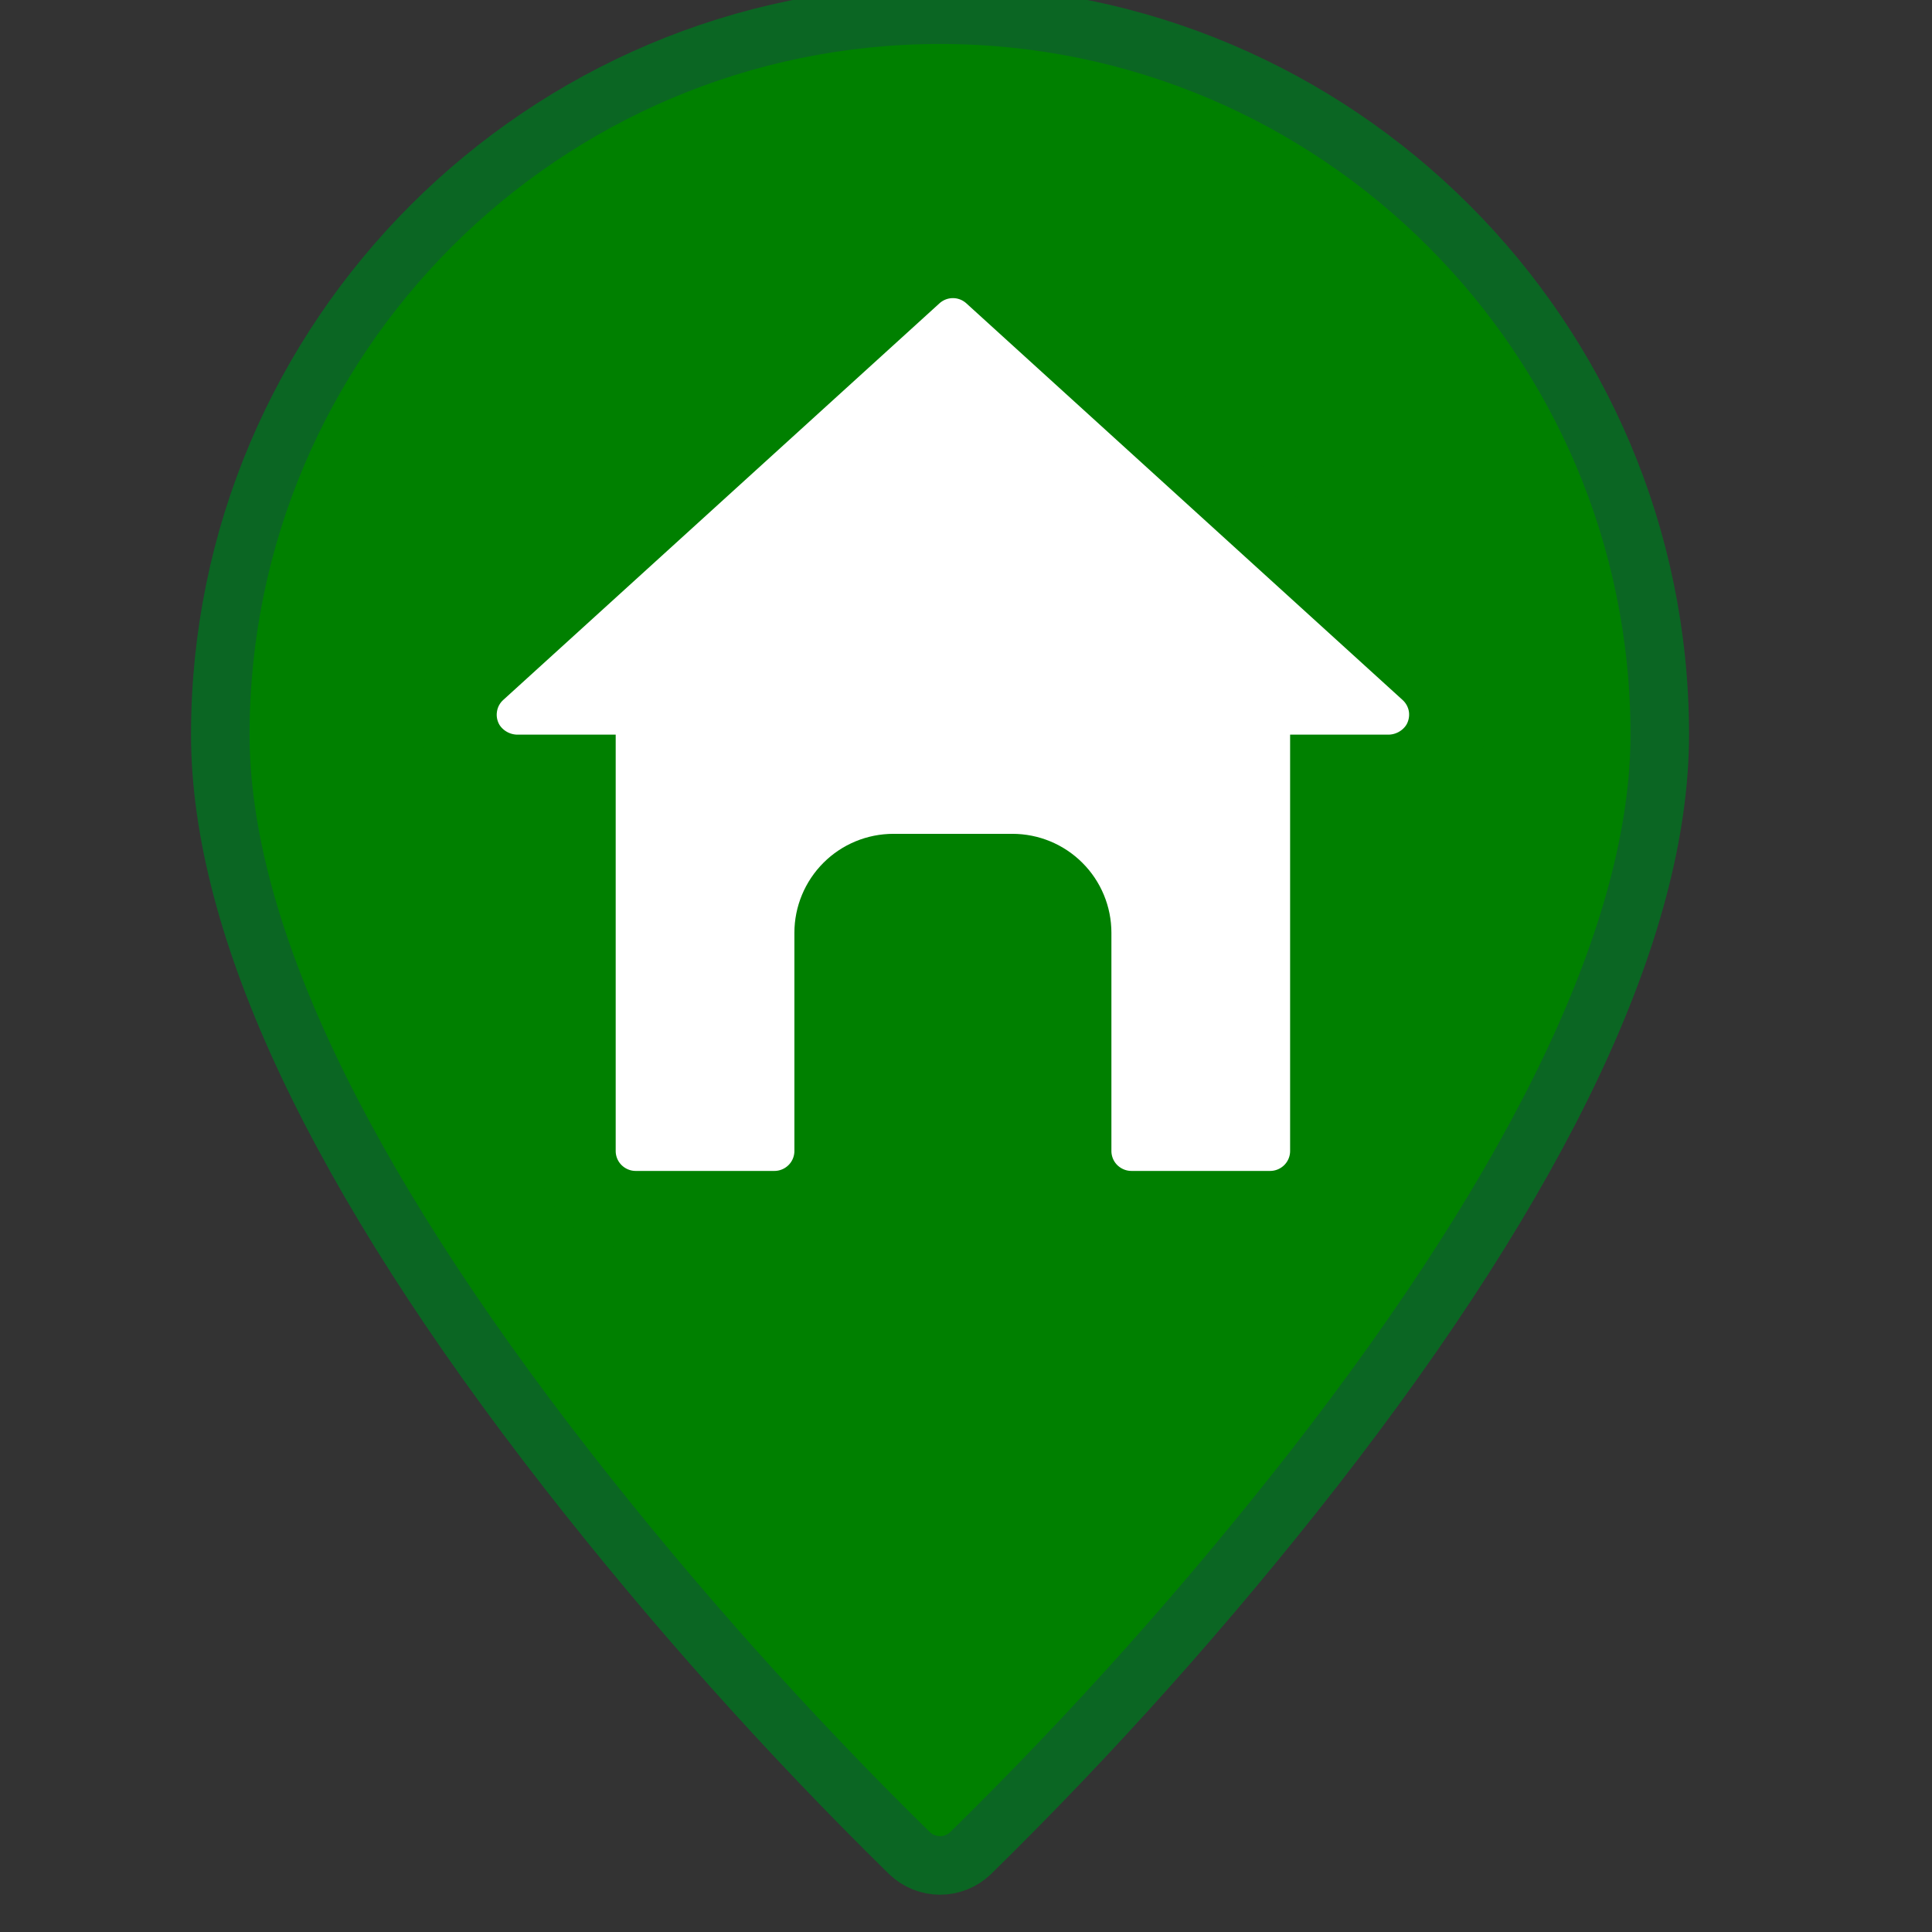 <svg width="28" height="28" viewBox="0 0 33 33" fill="green" stroke="#0B6623" strokeWidth="1" xmlns="http://www.w3.org/2000/svg">
  <rect x="0" y="0" width="33" height="33" fill="#333333" stroke="none"/>
  <path d="M16.057 0.251C9.278 0.251 3.763 5.766 3.763 12.544C3.763 15.837 5.758 20.066 9.693 25.112C11.495 27.419 13.447 29.604 15.536 31.654C15.677 31.788 15.863 31.863 16.057 31.863C16.25 31.863 16.437 31.788 16.577 31.654C18.666 29.604 20.618 27.419 22.421 25.112C26.355 20.066 28.35 15.837 28.35 12.544C28.35 5.766 22.835 0.251 16.057 0.251Z"/>
     <path transform="scale(1.35) translate(-4, -3)" stroke="green" d="M22.082 11.486L16.563 6.468C16.424 6.342 16.244 6.272 16.057 6.272C15.869 6.272 15.689 6.342 15.55 6.468L10.031 11.486C9.902 11.603 9.818 11.76 9.793 11.932C9.767 12.104 9.802 12.28 9.891 12.429C9.961 12.543 10.06 12.636 10.177 12.7C10.294 12.764 10.426 12.797 10.56 12.795H11.29V17.562C11.29 17.762 11.369 17.953 11.51 18.094C11.651 18.235 11.843 18.315 12.042 18.315H13.799C13.998 18.315 14.19 18.235 14.331 18.094C14.472 17.953 14.551 17.762 14.551 17.562V14.802C14.551 14.603 14.631 14.411 14.772 14.27C14.913 14.129 15.104 14.05 15.304 14.05H16.809C17.009 14.05 17.2 14.129 17.341 14.27C17.483 14.411 17.562 14.603 17.562 14.802V17.562C17.562 17.762 17.641 17.953 17.782 18.094C17.924 18.235 18.115 18.315 18.315 18.315H20.071C20.27 18.315 20.462 18.235 20.603 18.094C20.744 17.953 20.823 17.762 20.823 17.562V12.795H21.554C21.687 12.797 21.819 12.764 21.936 12.7C22.053 12.636 22.152 12.543 22.222 12.429C22.311 12.28 22.346 12.104 22.321 11.932C22.295 11.76 22.211 11.603 22.082 11.486Z" fill="white"/>
</svg>
